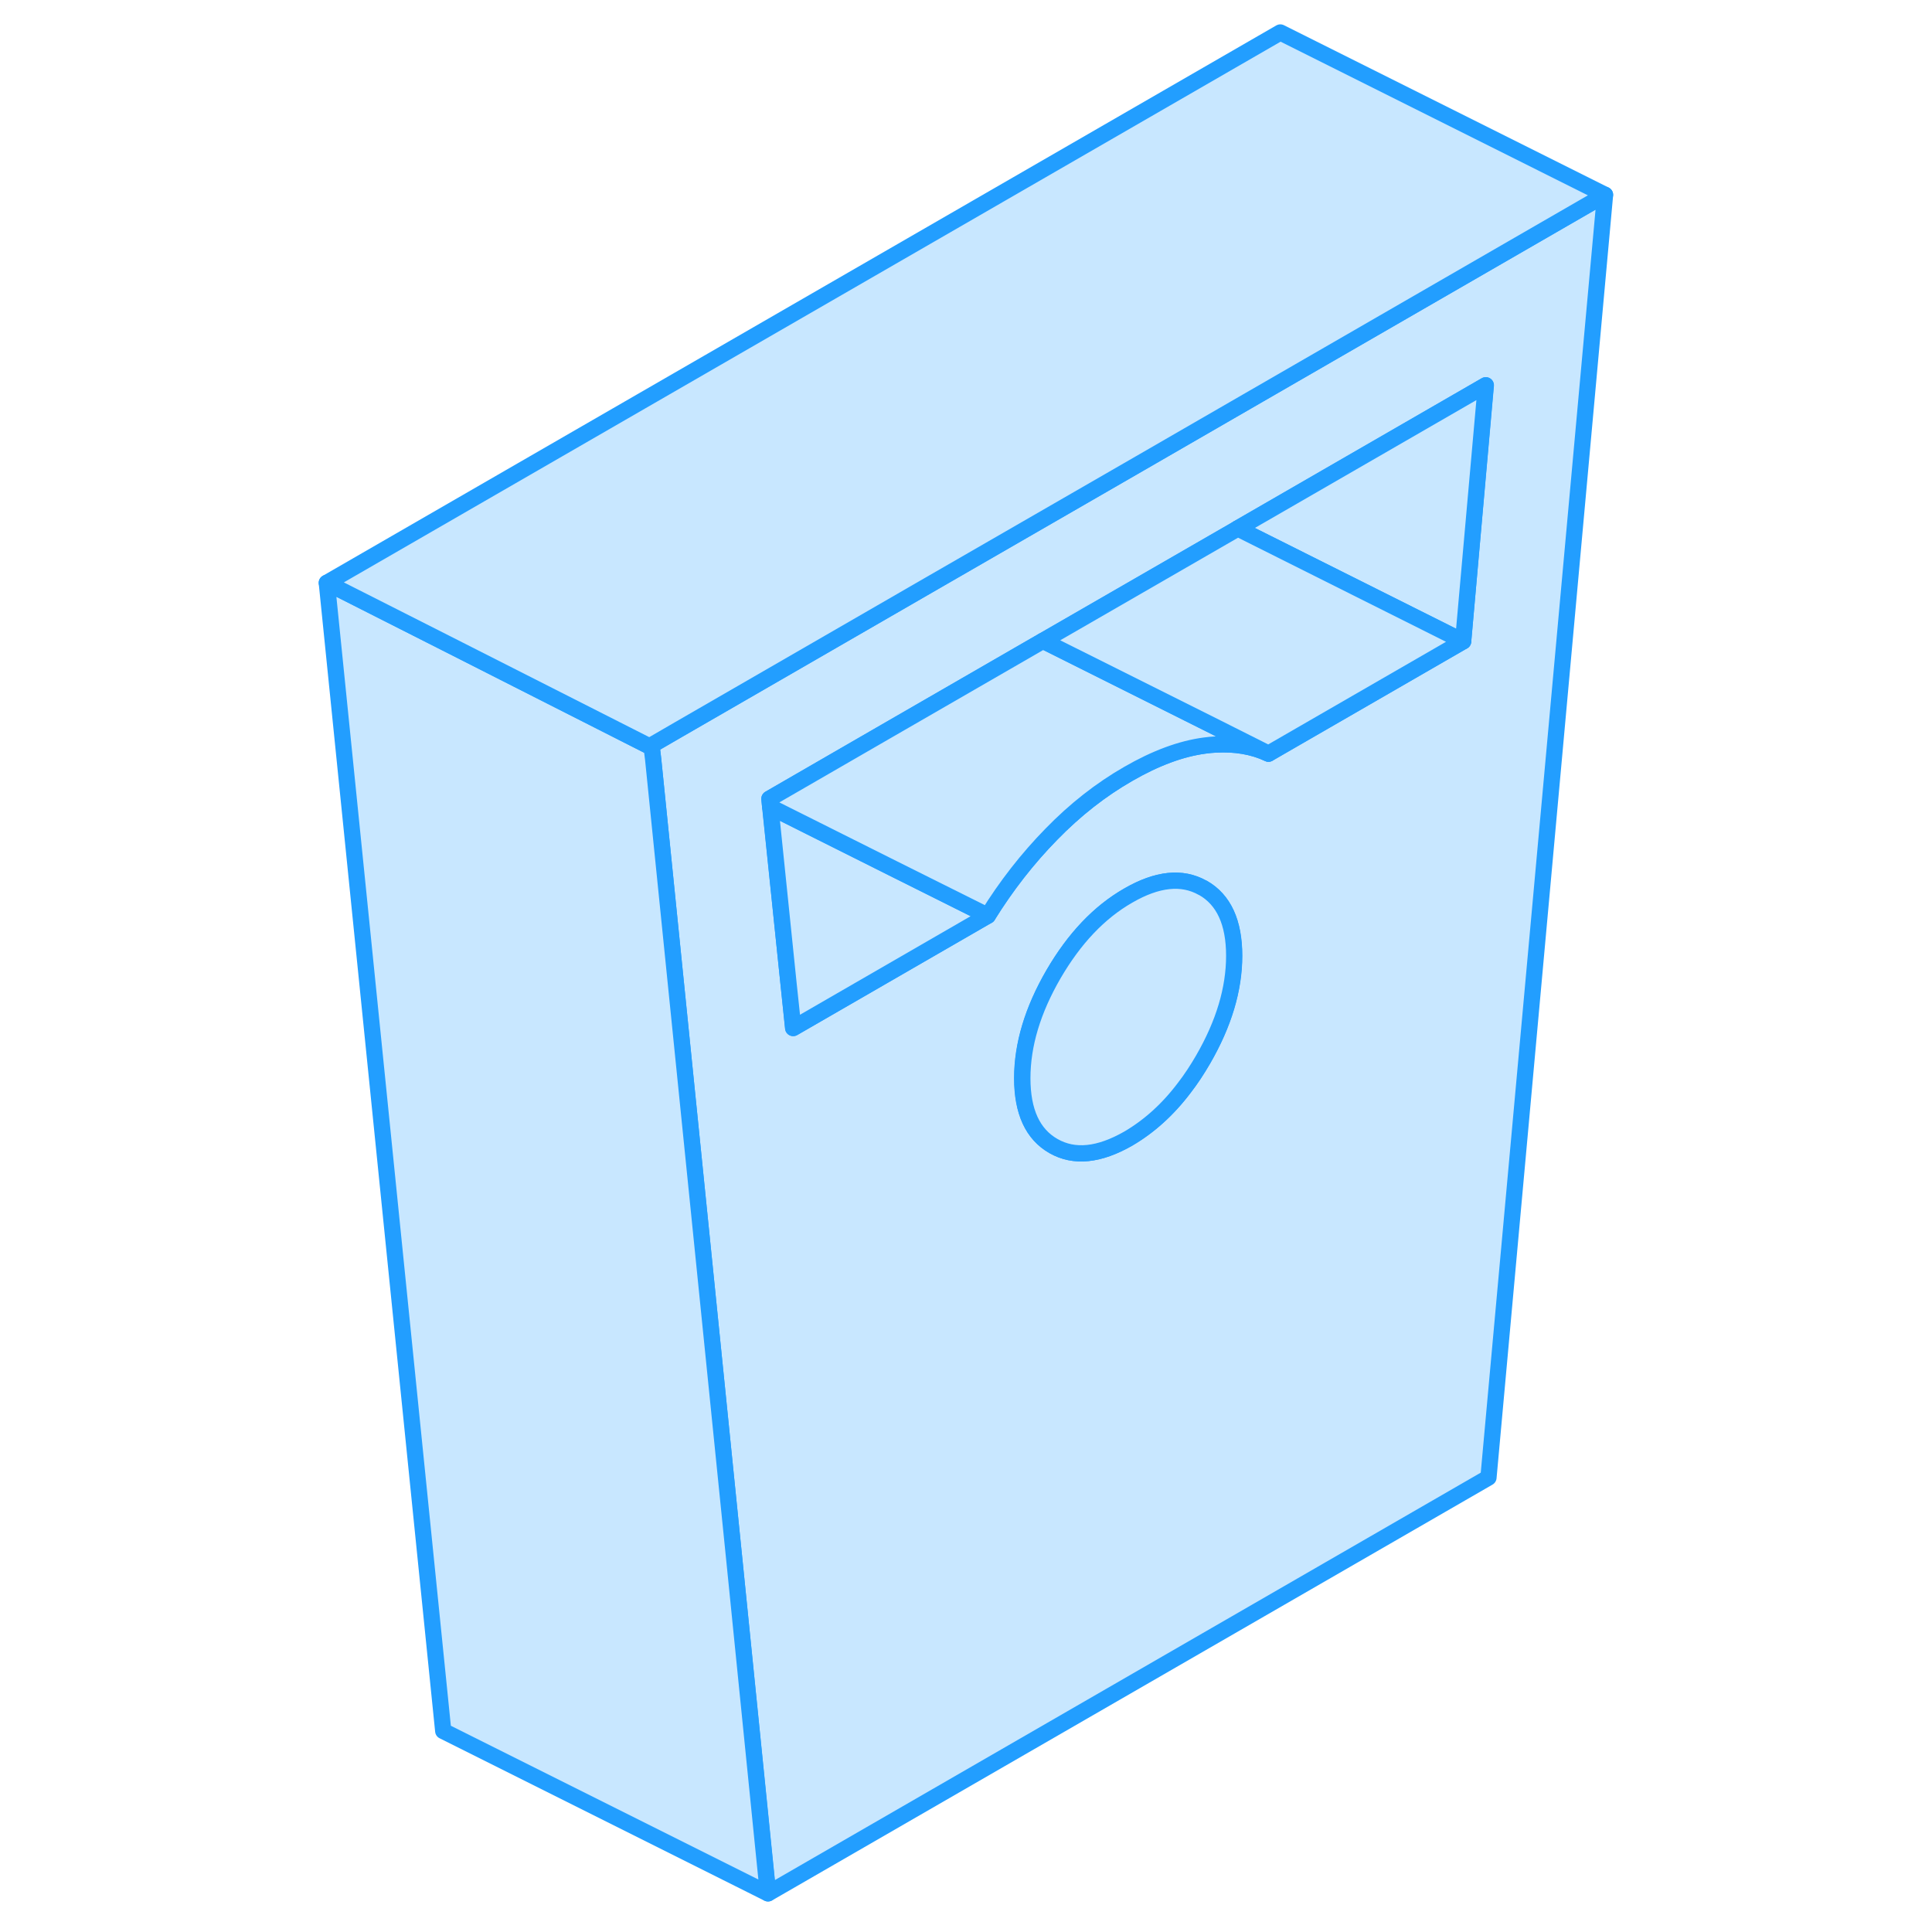<svg width="48" height="48" viewBox="0 0 83 119" fill="#c8e7ff" xmlns="http://www.w3.org/2000/svg" stroke-width="1px" stroke-linecap="round" stroke-linejoin="round"><path d="M58.791 24.74L52.21 28.54L39.161 36.07L23.831 44.92L22.141 45.9V46.04L22.151 46.05L22.23 46.76L27.25 96.27L29.311 116.62L73.681 91.01L80.861 12L58.791 24.74ZM56.091 65.27C55.731 65.89 55.35 66.47 54.94 67C53.93 68.34 52.77 69.38 51.49 70.13C49.691 71.16 48.161 71.32 46.881 70.59C45.601 69.86 44.96 68.47 44.96 66.41C44.96 64.35 45.601 62.22 46.881 60.01C48.161 57.81 49.691 56.19 51.49 55.16C53.27 54.13 54.8 53.97 56.06 54.68C56.06 54.68 56.081 54.68 56.091 54.69C57.371 55.42 58.011 56.82 58.011 58.87C58.011 60.92 57.371 63.06 56.091 65.27ZM72.121 39.5L60.131 46.42C59.161 45.97 58.071 45.79 56.861 45.86C56.651 45.87 56.441 45.89 56.221 45.92C54.751 46.11 53.17 46.7 51.49 47.67C49.8 48.64 48.221 49.88 46.761 51.38C45.291 52.88 43.981 54.56 42.841 56.4L30.851 63.32L30.571 60.59L29.44 49.7L29.391 49.2L36.591 45.04L46.24 39.47L58.071 32.65L58.23 32.55L73.51 23.73L72.121 39.5Z" stroke="#229EFF" stroke-linejoin="round"/><path d="M73.52 23.73L72.12 39.5L58.24 32.55L73.52 23.73Z" stroke="#229EFF" stroke-linejoin="round"/><path d="M29.3 116.62L9.3 106.62L2.13 35.9L9.44 39.6L22.14 46.04V46.05L22.23 46.76L27.25 96.27L29.3 116.62Z" stroke="#229EFF" stroke-linejoin="round"/><path d="M58.02 58.87C58.02 60.93 57.38 63.06 56.1 65.27C55.74 65.89 55.36 66.47 54.95 67C53.94 68.34 52.78 69.38 51.5 70.13C49.7 71.16 48.17 71.32 46.89 70.59C45.61 69.86 44.97 68.47 44.97 66.41C44.97 64.35 45.61 62.22 46.89 60.01C48.17 57.81 49.7 56.19 51.5 55.16C53.28 54.13 54.81 53.97 56.07 54.68C56.07 54.68 56.09 54.68 56.1 54.69C57.38 55.42 58.02 56.82 58.02 58.87Z" stroke="#229EFF" stroke-linejoin="round"/><path d="M42.84 56.4L30.86 63.32L30.57 60.59L29.45 49.7L37 53.48L42.84 56.4Z" stroke="#229EFF" stroke-linejoin="round"/><path d="M60.131 46.42C59.161 45.97 58.071 45.79 56.861 45.86C56.651 45.87 56.441 45.89 56.221 45.92C54.751 46.11 53.17 46.7 51.49 47.67C49.8 48.64 48.221 49.88 46.761 51.38C45.291 52.88 43.981 54.56 42.841 56.4L36.99 53.48L29.44 49.7L29.391 49.2L36.591 45.04L46.24 39.47L56.96 44.83L60.131 46.42Z" stroke="#229EFF" stroke-linejoin="round"/><path d="M72.12 39.5L60.13 46.42L56.97 44.83L46.25 39.47L58.07 32.65L58.24 32.55L72.12 39.5Z" stroke="#229EFF" stroke-linejoin="round"/><path d="M80.86 12L58.79 24.74L52.21 28.54L39.15 36.07L23.82 44.92L22.13 45.9L22.14 46.04L9.44 39.6L2.13 35.9L60.86 2L80.86 12Z" stroke="#229EFF" stroke-linejoin="round"/></svg>